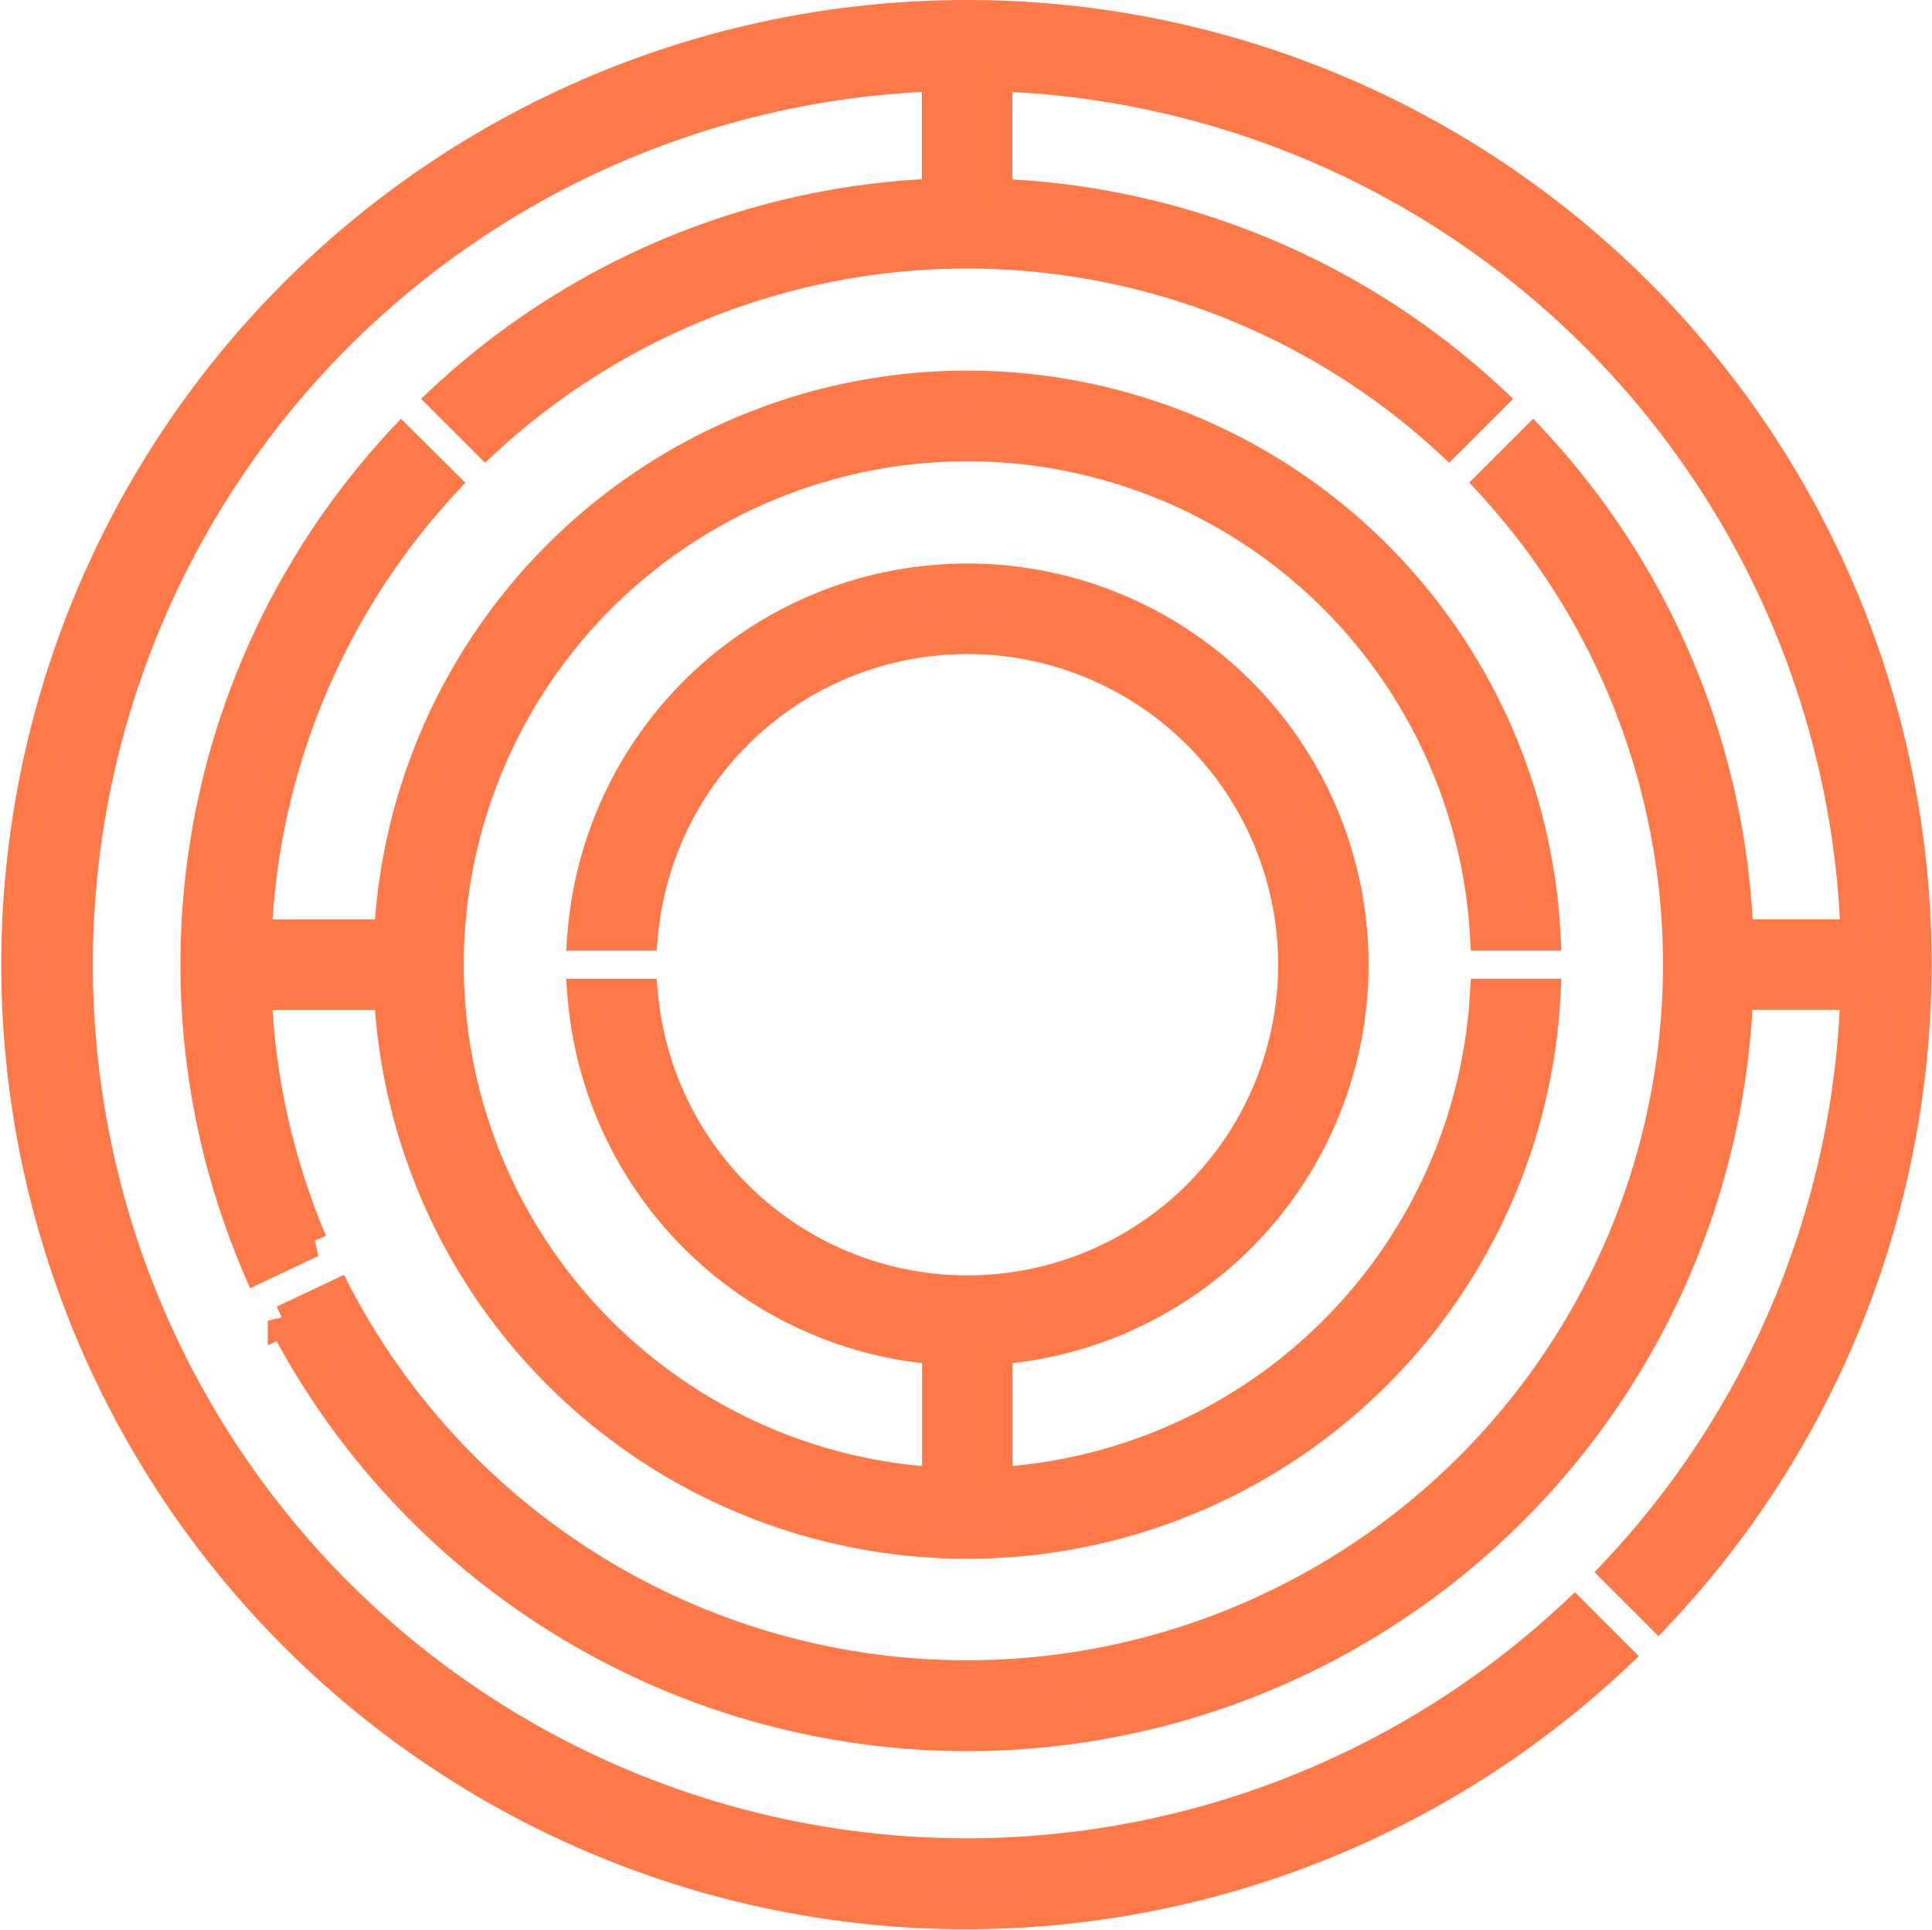 <svg xmlns="http://www.w3.org/2000/svg" width="31" height="30.969" viewBox="0 0 31 30.969">
  <g id="Group_103930" data-name="Group 103930" transform="translate(-1040.039 -4475.869)">
    <path id="Path_64207" data-name="Path 64207" d="M84.952-.012a15.231,15.231,0,1,0,10.42,26.324l-.673-.673h0A14.273,14.273,0,1,1,84.476.952v1.9A12.327,12.327,0,0,0,76.55,6.144l.673.673h0a11.4,11.4,0,0,1,15.458,0l.673-.673h0a12.327,12.327,0,0,0-7.926-3.289V.952A14.291,14.291,0,0,1,99.218,14.742h-1.9a12.327,12.327,0,0,0-3.289-7.926l-.673.673h0A11.418,11.418,0,1,1,74.842,20.527l-.861.407a12.37,12.37,0,0,0,23.333-5.241h1.9a14.226,14.226,0,0,1-3.847,9.272l.673.673h0A15.219,15.219,0,0,0,84.952-.013Z" transform="translate(970.605 4476.132)" fill="#fe784e" stroke="#ff7847" stroke-width="0.5"/>
    <path id="Path_64208" data-name="Path 64208" d="M125.8,110.261A12.351,12.351,0,0,0,123.5,123.52l.86-.407a11.349,11.349,0,0,1-.891-3.974h2.142a9.281,9.281,0,0,0,18.538,0h-.954a8.34,8.34,0,0,1-7.839,7.839v-2.147a6.187,6.187,0,1,0-6.643-6.643h.954a5.236,5.236,0,1,1,0,.952h-.954a6.195,6.195,0,0,0,5.691,5.692v2.147a8.329,8.329,0,1,1,8.791-8.791h.954a9.281,9.281,0,0,0-18.538,0h-2.142a11.378,11.378,0,0,1,3.01-7.253Z" transform="translate(920.68 4372.688)" fill="#fe784e" stroke="#ff7847" stroke-width="0.5"/>
  </g>
</svg>
